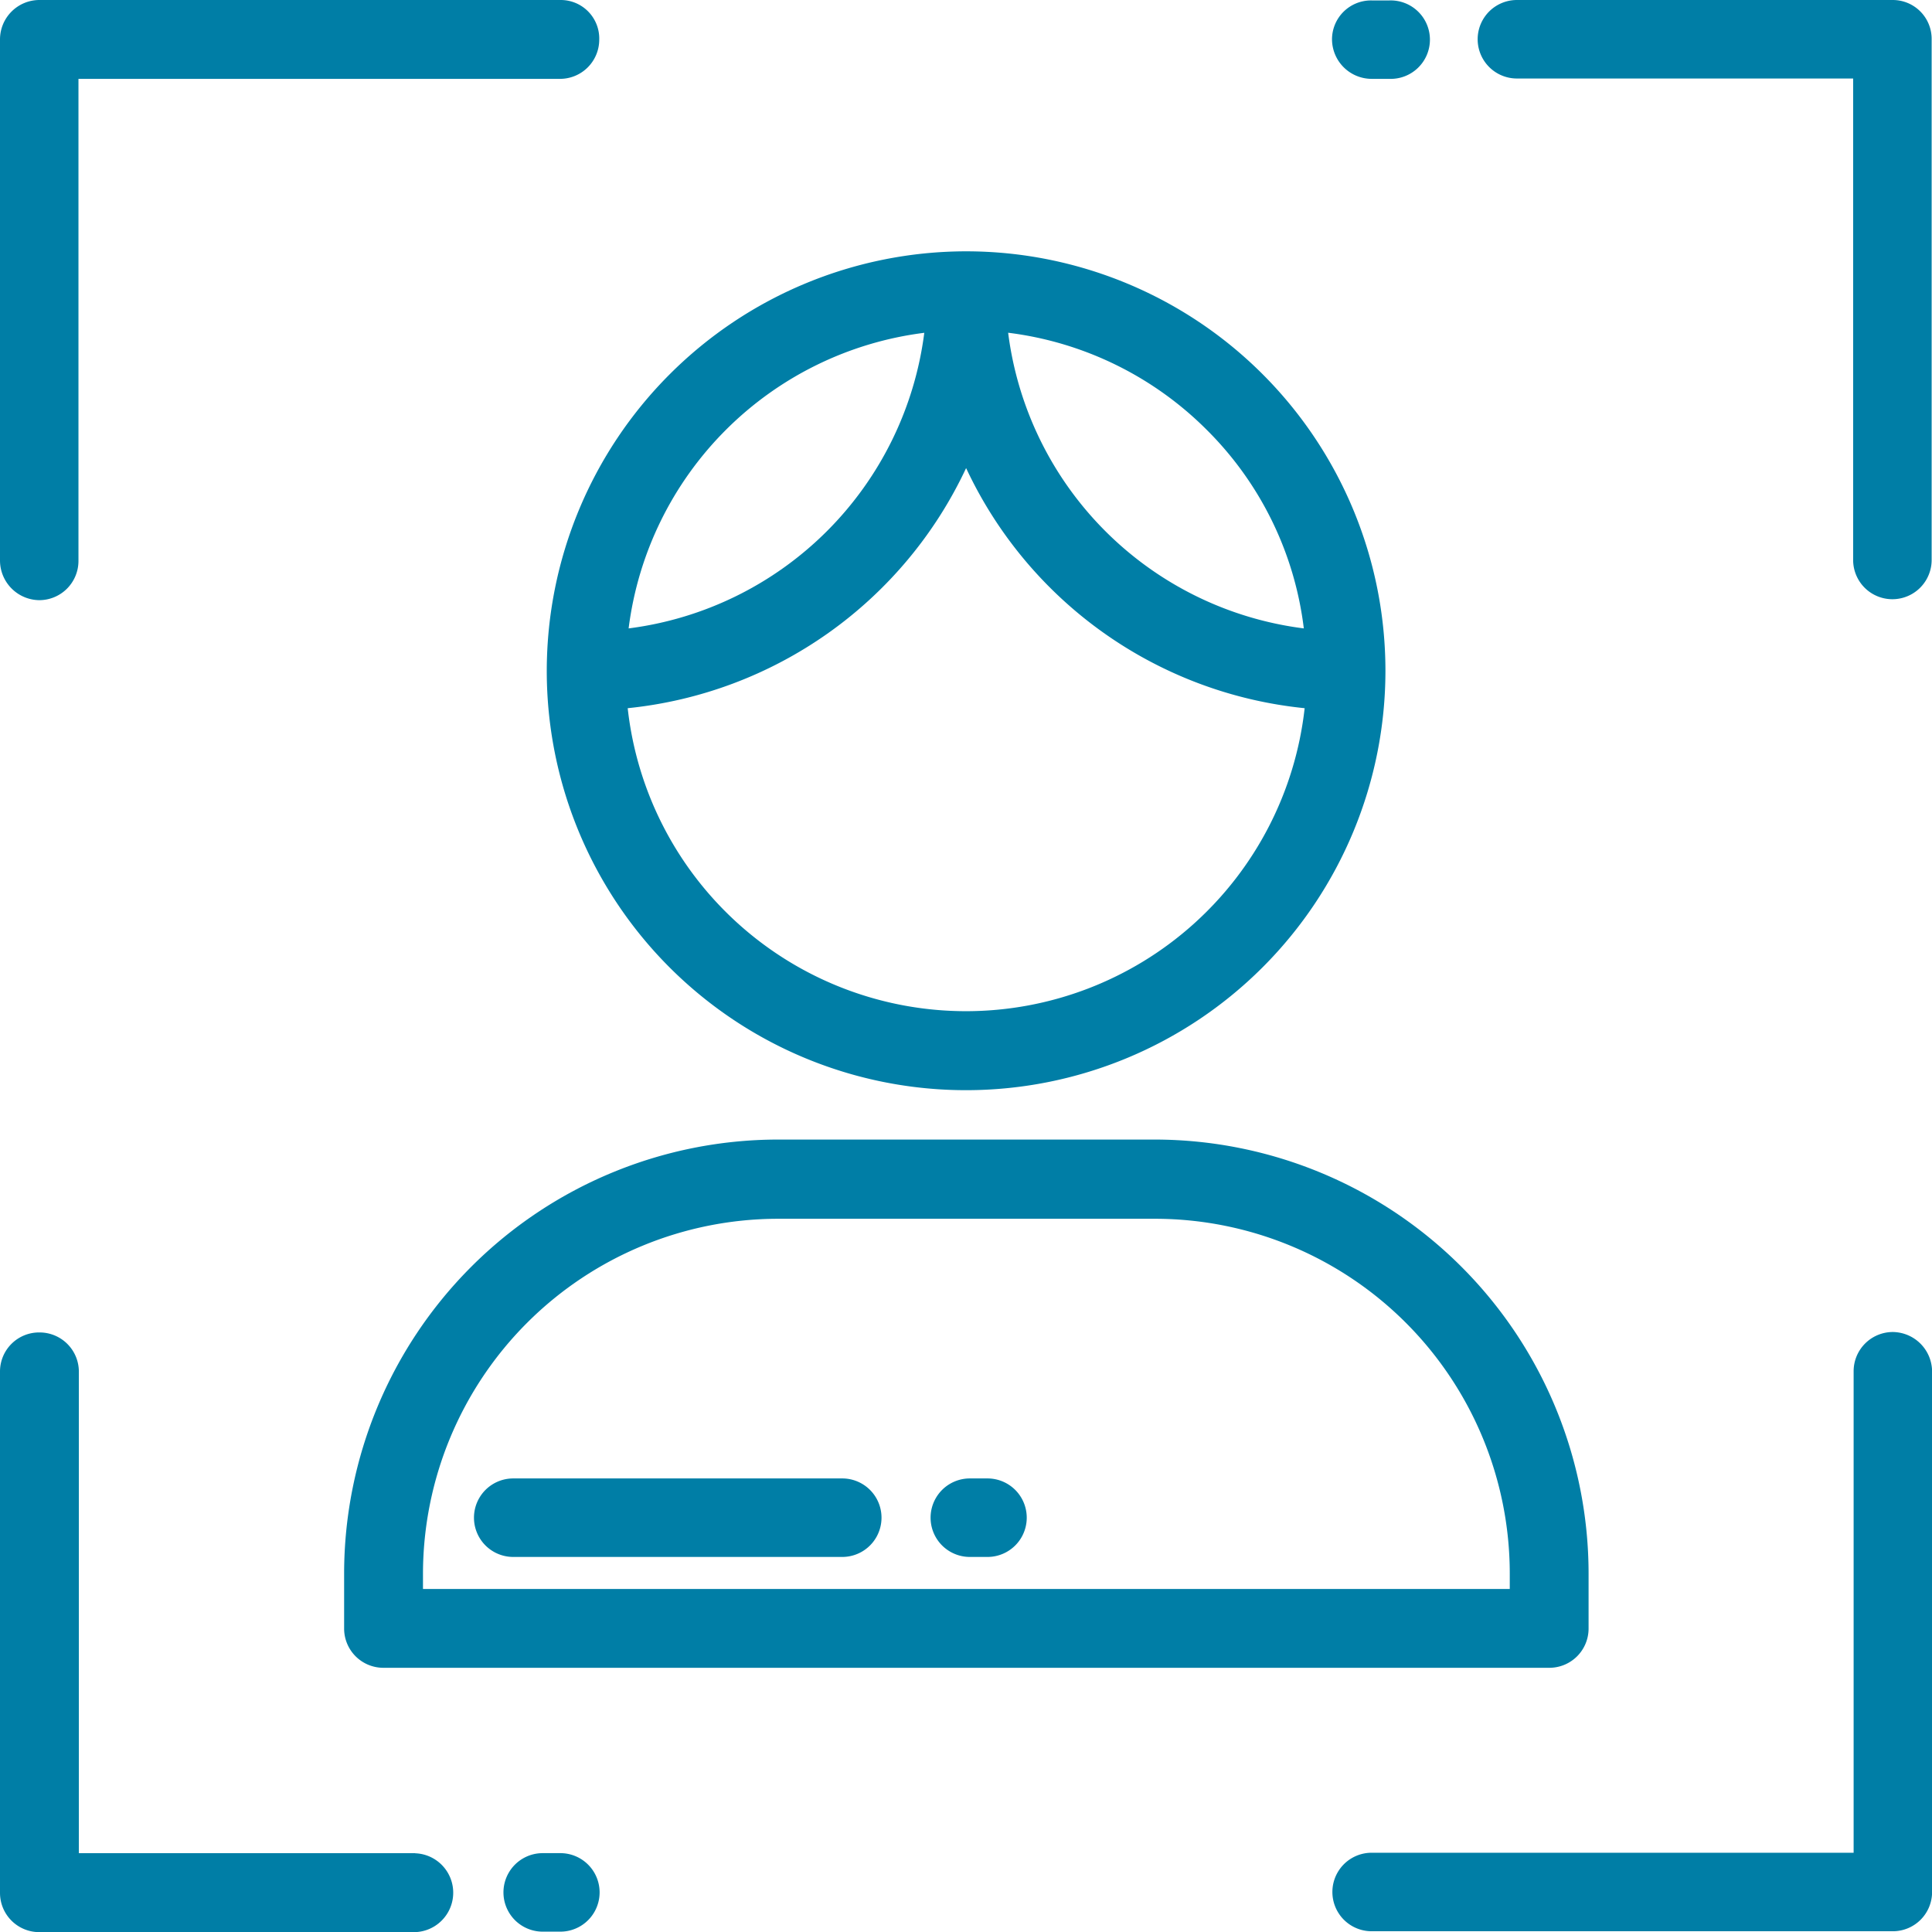 <svg xmlns="http://www.w3.org/2000/svg" viewBox="4485 3492 43.78 43.78">
  <defs>
    <style>
      .cls-1 {
        fill: #007ea6;
      }
    </style>
  </defs>
  <g id="Group_35" data-name="Group 35" transform="translate(3986 2497)">
    <path id="Path_92" data-name="Path 92" class="cls-1" d="M.889,13.6a.889.889,0,0,0,.889-.889V1.787H12.689A.889.889,0,0,0,13.579.9.873.873,0,0,0,12.7,0H.889A.894.894,0,0,0,0,.889V12.7A.9.9,0,0,0,.889,13.6Z" transform="translate(499 995)"/>
    <path id="Path_93" data-name="Path 93" class="cls-1" d="M365.8,353a.889.889,0,0,0-.889.889V364.8H353.989a.889.889,0,0,0,0,1.779H365.8a.889.889,0,0,0,.889-.889V353.9A.9.9,0,0,0,365.8,353Z" transform="translate(176.093 672.184)"/>
    <path id="Path_94" data-name="Path 94" class="cls-1" d="M401.006,0h-8.517a.889.889,0,0,0,0,1.779h7.619V12.689a.889.889,0,1,0,1.779,0V.889A.881.881,0,0,0,401.006,0Z" transform="translate(140.885 995)"/>
    <path id="Path_95" data-name="Path 95" class="cls-1" d="M353.9,1.877h.4A.889.889,0,1,0,354.3.1h-.4a.883.883,0,0,0-.9.881A.9.9,0,0,0,353.9,1.877Z" transform="translate(176.184 994.91)"/>
    <path id="Path_96" data-name="Path 96" class="cls-1" d="M9.406,364.9H1.787V353.988A.889.889,0,0,0,.9,353.1a.885.885,0,0,0-.9.889V365.8a.889.889,0,0,0,.889.889H9.406a.894.894,0,0,0,0-1.787Z" transform="translate(499 672.094)"/>
    <path id="Path_97" data-name="Path 97" class="cls-1" d="M134.691,491.1h-.4a.889.889,0,1,0,0,1.779h.4a.889.889,0,1,0,0-1.779Z" transform="translate(377.007 545.893)"/>
    <path id="Path_98" data-name="Path 98" class="cls-1" d="M144.9,76.1h0a9.5,9.5,0,0,0,9.5,9.509h0a9.5,9.5,0,0,0,0-19.009h0a9.512,9.512,0,0,0-9.5,9.5Zm14.955-5.455a7.638,7.638,0,0,1,2.2,4.5,7.732,7.732,0,0,1-6.7-6.7A7.7,7.7,0,0,1,159.855,70.645Zm-6.4-2.2a7.741,7.741,0,0,1-6.7,6.7A7.724,7.724,0,0,1,153.451,68.447Zm.949,3.07a9.521,9.521,0,0,0,7.67,5.438,7.724,7.724,0,0,1-7.67,6.866h0a7.714,7.714,0,0,1-7.67-6.866A9.526,9.526,0,0,0,154.4,71.517Z" transform="translate(366.49 934.095)"/>
    <path id="Path_99" data-name="Path 99" class="cls-1" d="M101.025,302h0a9.839,9.839,0,0,0-9.825,9.833v1.248a.889.889,0,0,0,.889.889h26.422a.889.889,0,0,0,.889-.889v-1.248A9.839,9.839,0,0,0,109.576,302Zm16.589,9.833v.351H92.987v-.351a8.052,8.052,0,0,1,8.046-8.038h8.551A8.043,8.043,0,0,1,117.614,311.833Z" transform="translate(415.598 718.823)"/>
    <path id="Path_100" data-name="Path 100" class="cls-1" d="M247.891,391.8h-.4a.889.889,0,1,0,0,1.779h.4a.889.889,0,0,0,0-1.779Z" transform="translate(273.486 636.702)"/>
    <path id="Path_101" data-name="Path 101" class="cls-1" d="M133.946,391.8h-7.456a.889.889,0,0,0,0,1.779h7.456a.889.889,0,0,0,0-1.779Z" transform="translate(384.14 636.702)"/>
  </g>
</svg>
